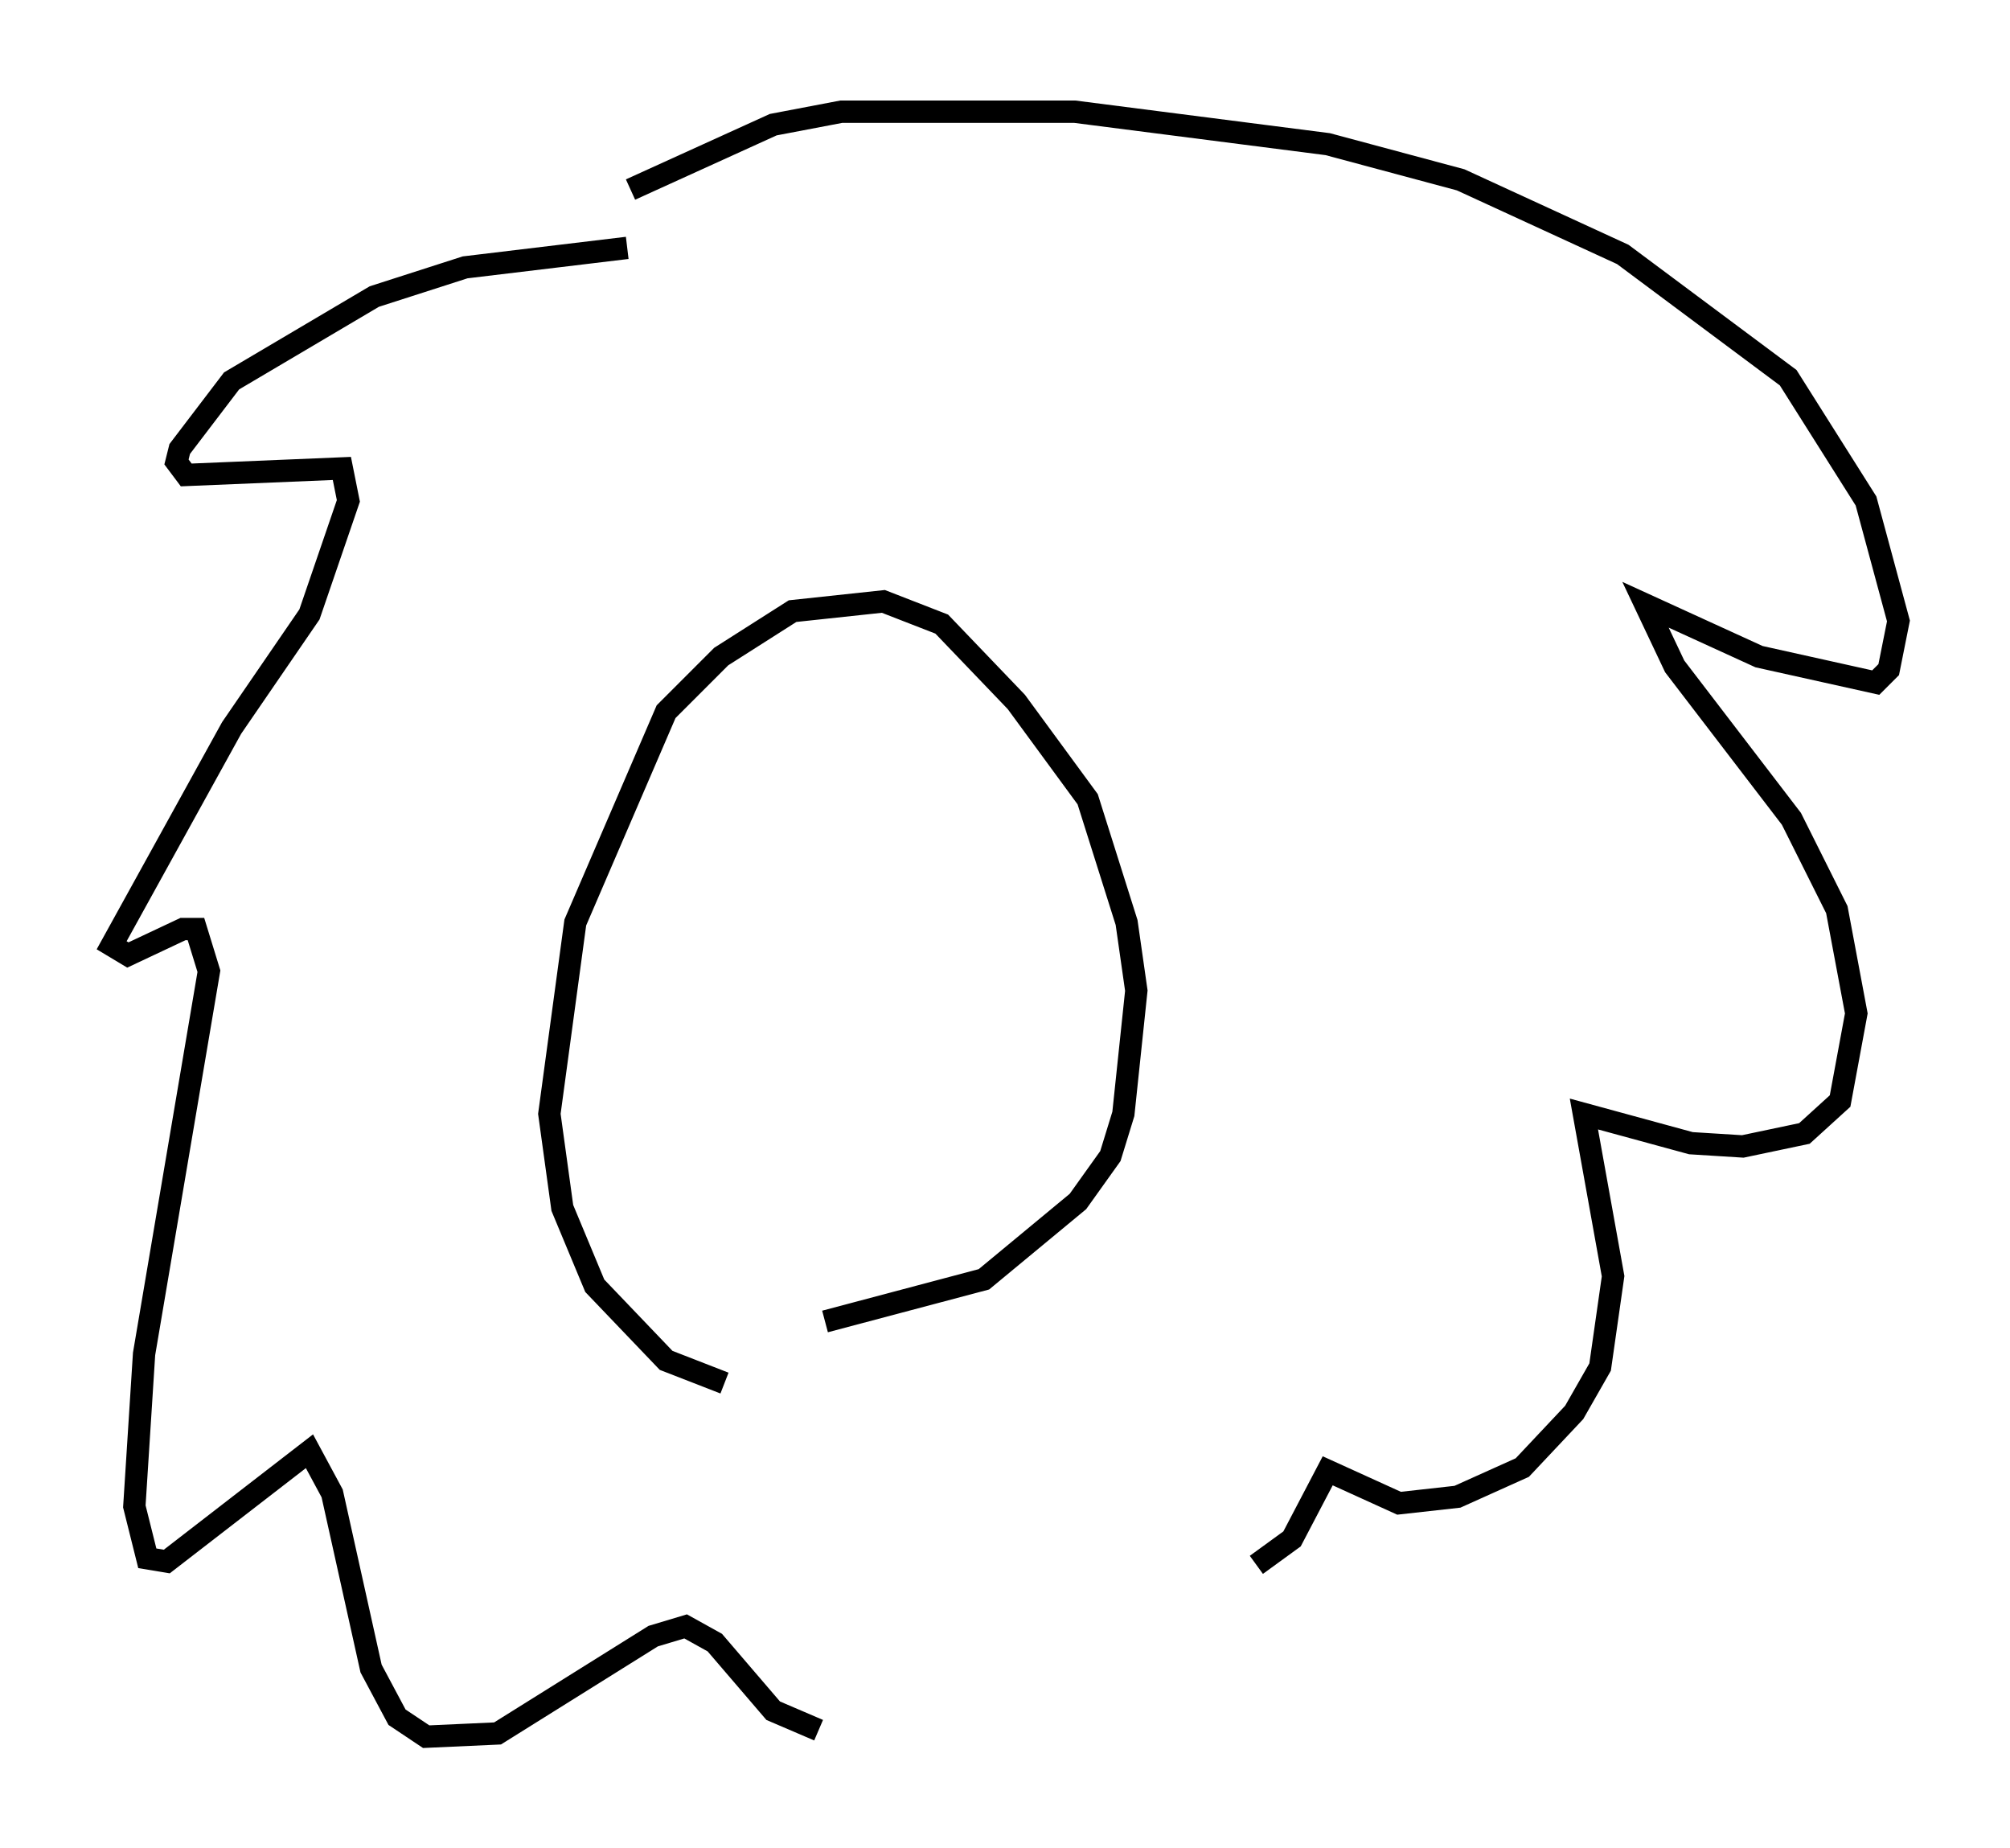 <?xml version="1.0" encoding="utf-8" ?>
<svg baseProfile="full" height="82.771" version="1.1" width="90.033" xmlns="http://www.w3.org/2000/svg" xmlns:ev="http://www.w3.org/2001/xml-events" xmlns:xlink="http://www.w3.org/1999/xlink"><defs /><rect fill="white" height="82.771" width="90.033" x="0" y="0" /><path d="M37.1, 61.938 m-4.648, 0.0 l-2.615, -1.017 -3.196, -3.341 l-1.453, -3.486 -0.581, -4.212 l1.162, -8.57 4.067, -9.441 l2.469, -2.469 3.196, -2.034 l4.067, -0.436 2.615, 1.017 l3.341, 3.486 3.196, 4.358 l1.743, 5.52 0.436, 3.05 l-0.581, 5.52 -0.581, 1.888 l-1.453, 2.034 -4.212, 3.486 l-7.117, 1.888 m-8.86, -48.078 l-7.263, 0.872 -4.067, 1.307 l-6.391, 3.777 -2.324, 3.05 l-0.145, 0.581 0.436, 0.581 l6.972, -0.291 0.291, 1.453 l-1.743, 5.084 -3.486, 5.084 l-5.374, 9.732 0.726, 0.436 l2.469, -1.162 0.581, 0.0 l0.581, 1.888 -2.905, 17.14 l-0.436, 6.827 0.581, 2.324 l0.872, 0.145 6.391, -4.939 l1.017, 1.888 1.743, 7.844 l1.162, 2.179 1.307, 0.872 l3.196, -0.145 6.972, -4.358 l1.453, -0.436 1.307, 0.726 l2.615, 3.05 2.034, 0.872 m-8.425, -68.994 l6.391, -2.905 3.05, -0.581 l10.458, 0.0 11.33, 1.453 l5.955, 1.598 7.263, 3.341 l7.408, 5.52 3.486, 5.52 l1.453, 5.374 -0.436, 2.179 l-0.581, 0.581 -5.229, -1.162 l-5.084, -2.324 1.307, 2.76 l5.229, 6.827 2.034, 4.067 l0.872, 4.648 -0.726, 3.922 l-1.598, 1.453 -2.76, 0.581 l-2.324, -0.145 -4.793, -1.307 l1.307, 7.263 -0.581, 4.067 l-1.162, 2.034 -2.324, 2.469 l-2.905, 1.307 -2.615, 0.291 l-3.196, -1.453 -1.598, 3.05 l-1.598, 1.162 " fill="none" stroke="black" stroke-width="1" /></svg>